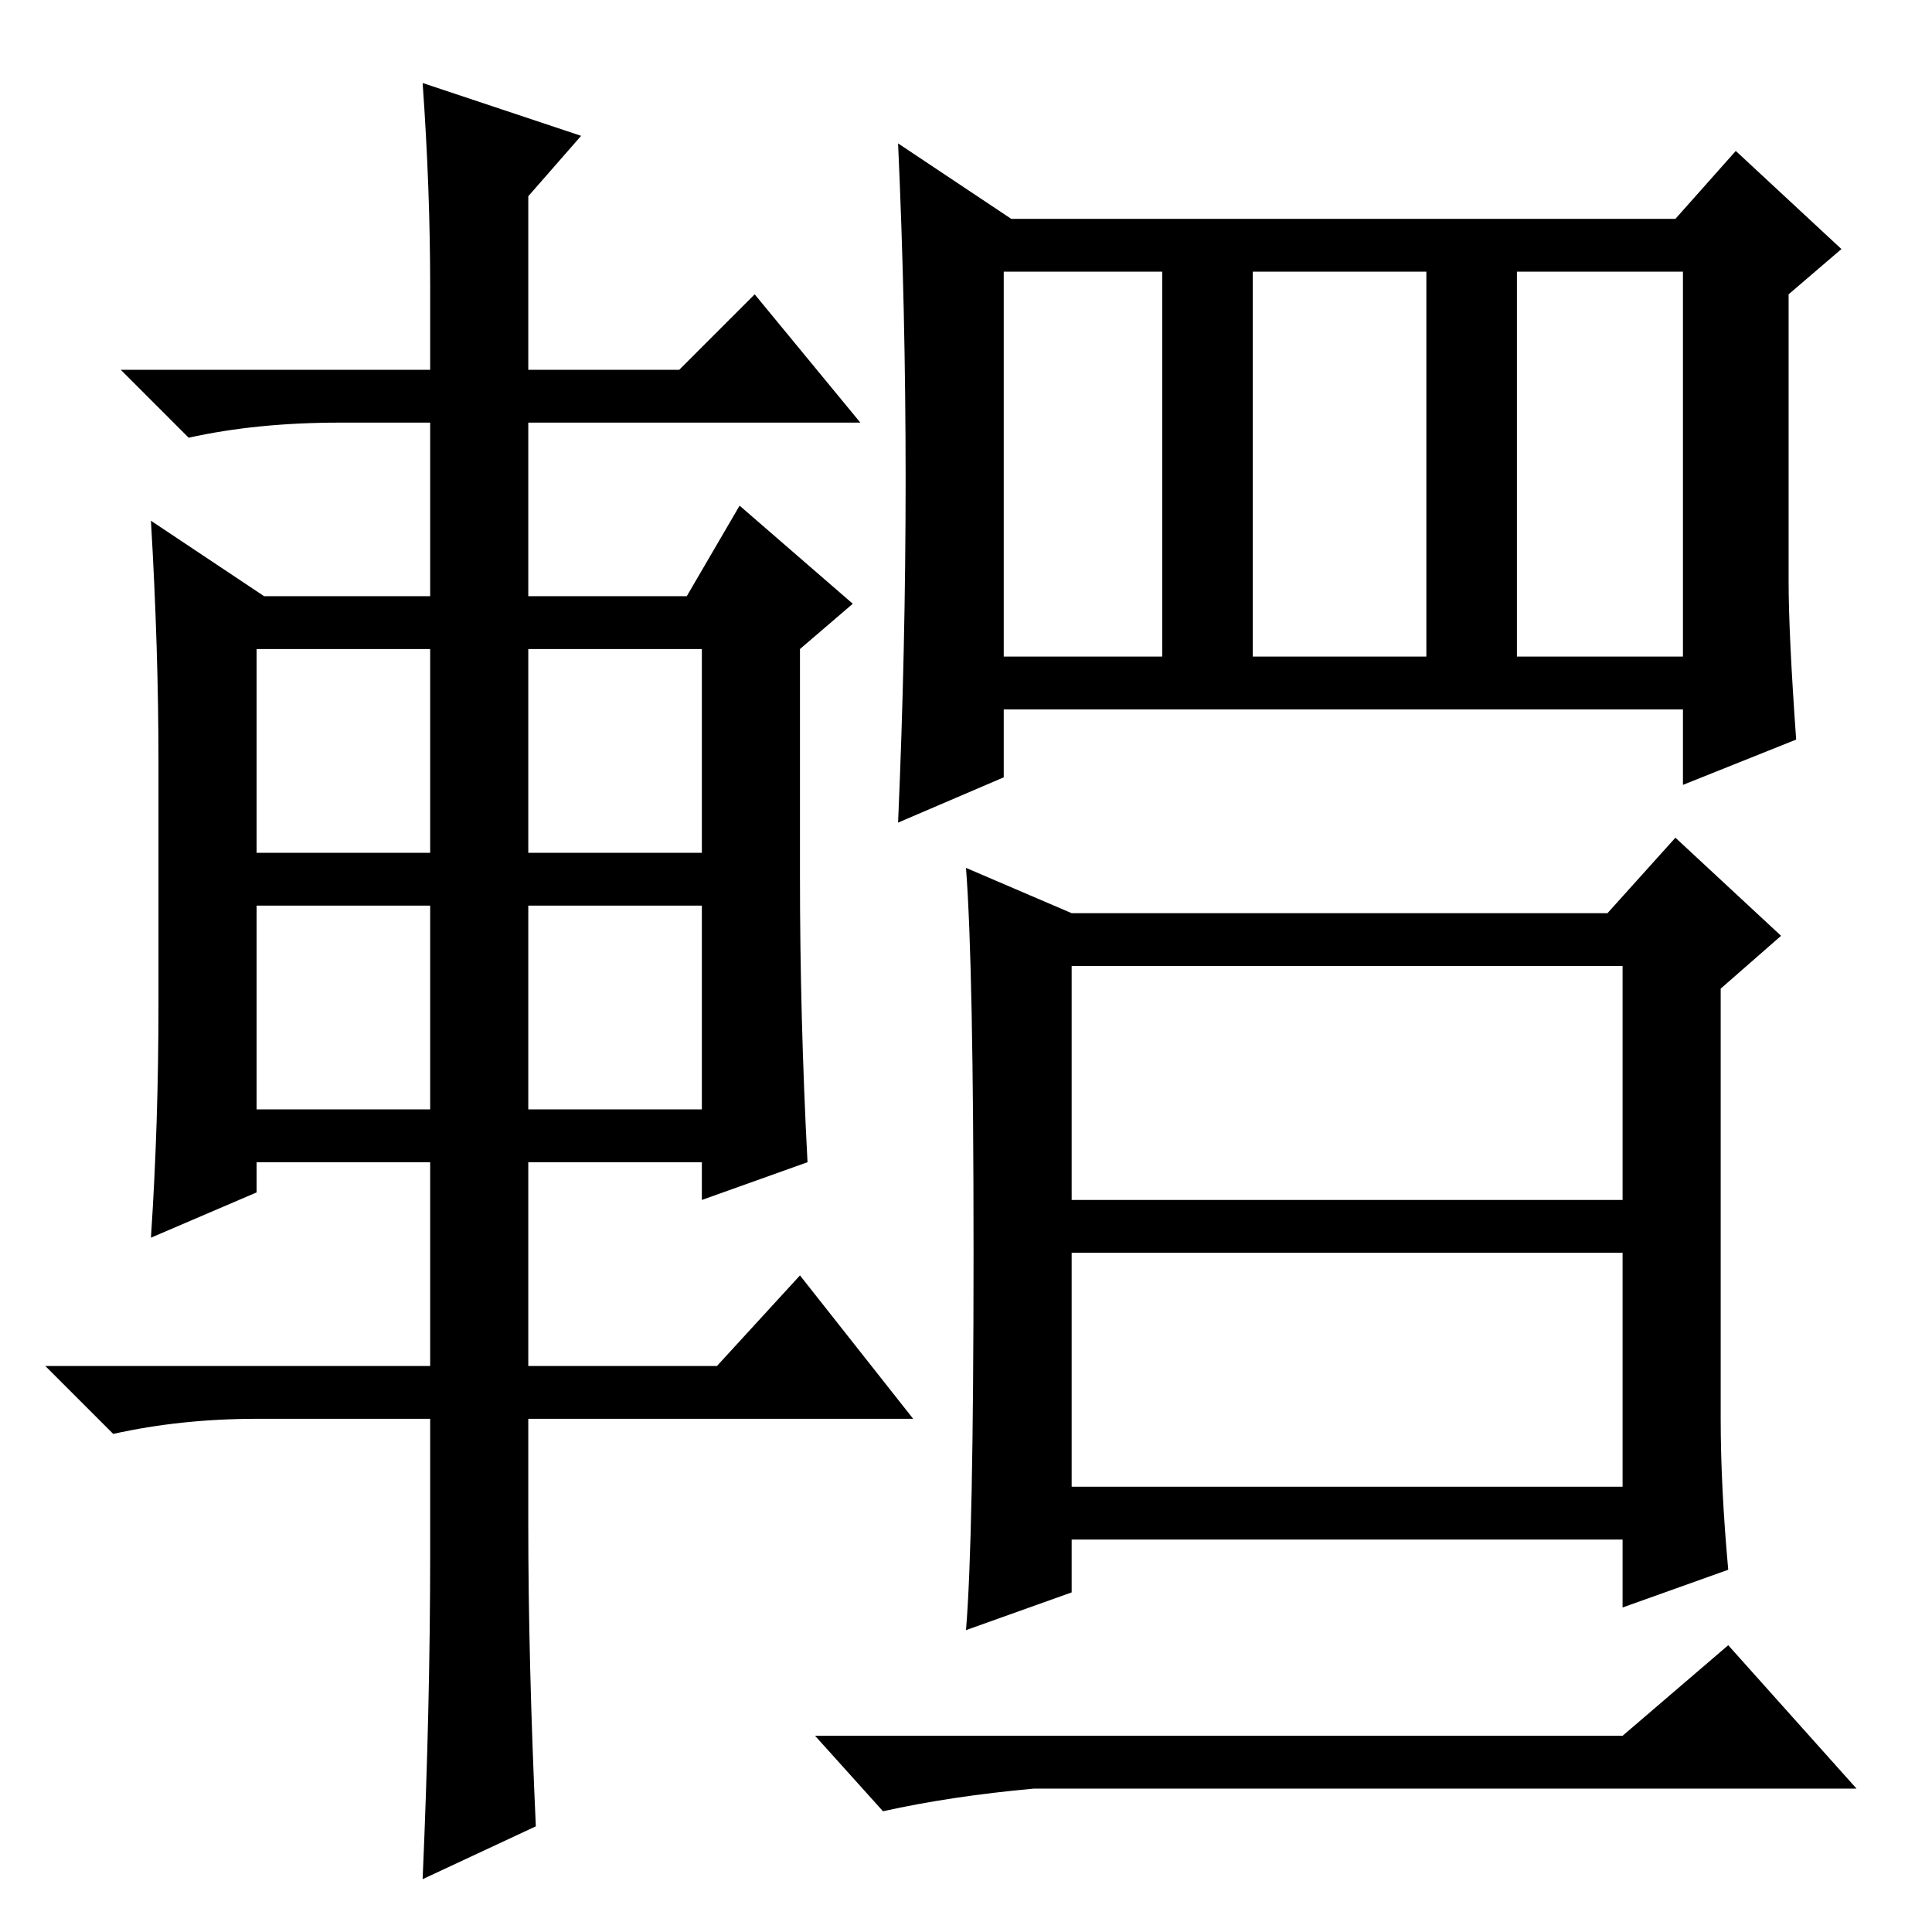<?xml version="1.0" standalone="no"?>
<!DOCTYPE svg PUBLIC "-//W3C//DTD SVG 1.1//EN" "http://www.w3.org/Graphics/SVG/1.1/DTD/svg11.dtd" >
<svg xmlns="http://www.w3.org/2000/svg" xmlns:xlink="http://www.w3.org/1999/xlink" version="1.1" viewBox="0 -36 256 256">
  <g transform="matrix(1 0 0 -1 0 220)">
   <path fill="currentColor"
d="M201 169h22v51h-22v-51zM237 179q0 -7 1 -21l-15 -6v10h-90v-9l-14 -6q1 23 1 45.5t-1 44.5l15 -10h88l8 9l14 -13l-7 -6v-38zM133 169h21v51h-21v-51zM166 169h23v51h-23v-51zM228 68q0 -9 1 -20l-14 -5v9h-73v-7l-14 -5q1 12 1 50t-1 51l14 -6h71l9 10l14 -13l-8 -7
v-57zM142 97h73v31h-73v-31zM142 59h73v31h-73v-31zM215 26l14 12l17 -19h-109q-11 -1 -20 -3l-9 10h107zM57 218q0 13 -1 27l21 -7l-7 -8v-23h20l10 10l14 -17h-44v-23h21l7 12l15 -13l-7 -6v-30q0 -19 1 -38l-14 -5v5h-23v-27h25l11 12l15 -19h-51v-14q0 -18 1 -40l-15 -7
q1 23 1 43v18h-23q-10 0 -19 -2l-9 9h51v27h-23v-4l-14 -6q1 15 1 31v32q0 15 -1 32l15 -10h22v23h-12q-11 0 -20 -2l-9 9h41v11zM34 170v-27h23v27h-23zM70 170v-27h23v27h-23zM70 136v-27h23v27h-23zM34 136v-27h23v27h-23z" />
  </g>

</svg>
